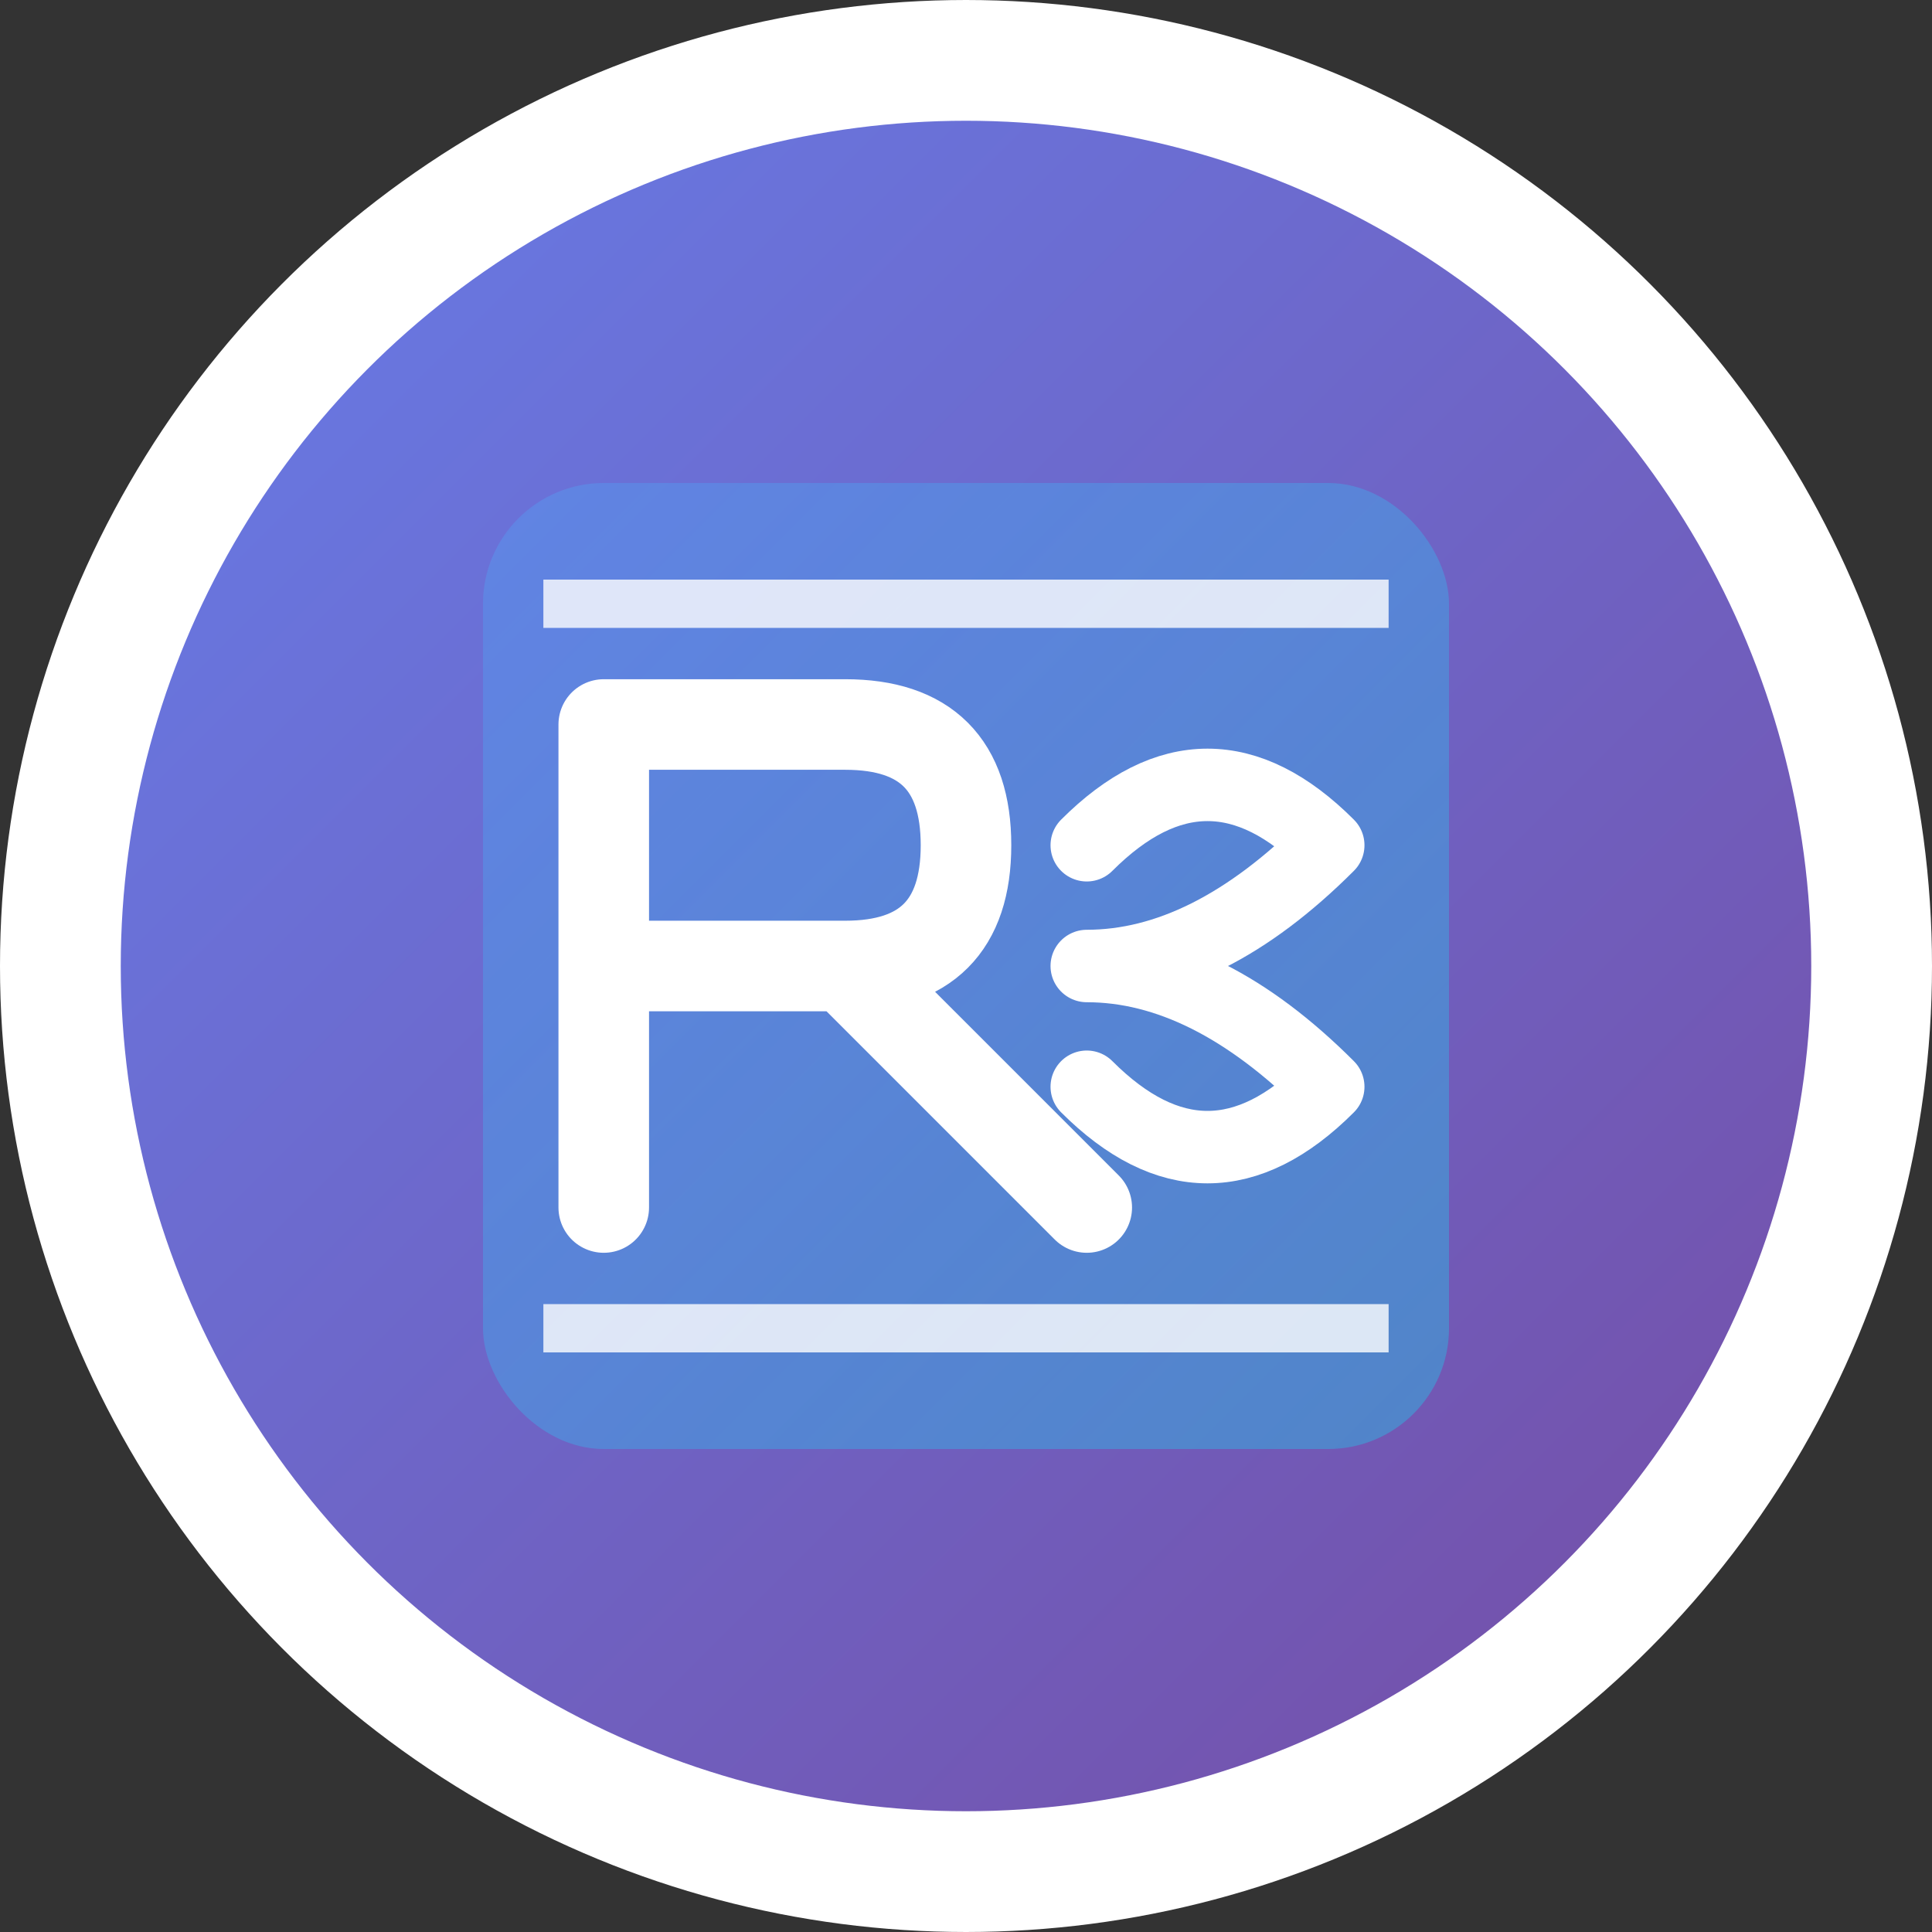 <svg xmlns="http://www.w3.org/2000/svg" viewBox="0 0 32 32" width="32" height="32">
  <rect x="0" y="0" width="32" height="32" fill="#333333" stroke="none"/>
  <defs>
    <linearGradient id="primaryGradient" x1="0%" y1="0%" x2="100%" y2="100%">
      <stop offset="0%" style="stop-color:#667eea;stop-opacity:1" />
      <stop offset="100%" style="stop-color:#764ba2;stop-opacity:1" />
    </linearGradient>
    <linearGradient id="secondaryGradient" x1="0%" y1="0%" x2="100%" y2="100%">
      <stop offset="0%" style="stop-color:#4facfe;stop-opacity:1" />
      <stop offset="100%" style="stop-color:#00f2fe;stop-opacity:1" />
    </linearGradient>
  </defs>
  
  <!-- Background circle -->
  <circle cx="16" cy="16" r="15" fill="url(#primaryGradient)" stroke="#fff" stroke-width="2"/>
  
  <!-- Nepali Rupee symbol (stylized) -->
  <g transform="translate(16,16)" fill="white">
    <!-- Rs symbol background -->
    <rect x="-8" y="-8" width="16" height="16" rx="2" fill="url(#secondaryGradient)" opacity="0.3"/>
    
    <!-- R letter -->
    <path d="M-6,-4 L-6,4 M-6,-4 L-2,-4 Q0,-4 0,-2 Q0,0 -2,0 L-6,0 M-2,0 L2,4" 
          stroke="white" stroke-width="1.5" fill="none" stroke-linecap="round" stroke-linejoin="round"/>
    
    <!-- s letter -->
    <path d="M2,-2 Q4,-4 6,-2 Q4,0 2,0 Q4,0 6,2 Q4,4 2,2" 
          stroke="white" stroke-width="1.2" fill="none" stroke-linecap="round" stroke-linejoin="round"/>
    
    <!-- Decorative lines -->
    <line x1="-7" y1="-6" x2="7" y2="-6" stroke="white" stroke-width="0.8" opacity="0.8"/>
    <line x1="-7" y1="6" x2="7" y2="6" stroke="white" stroke-width="0.8" opacity="0.8"/>
  </g>
</svg>
